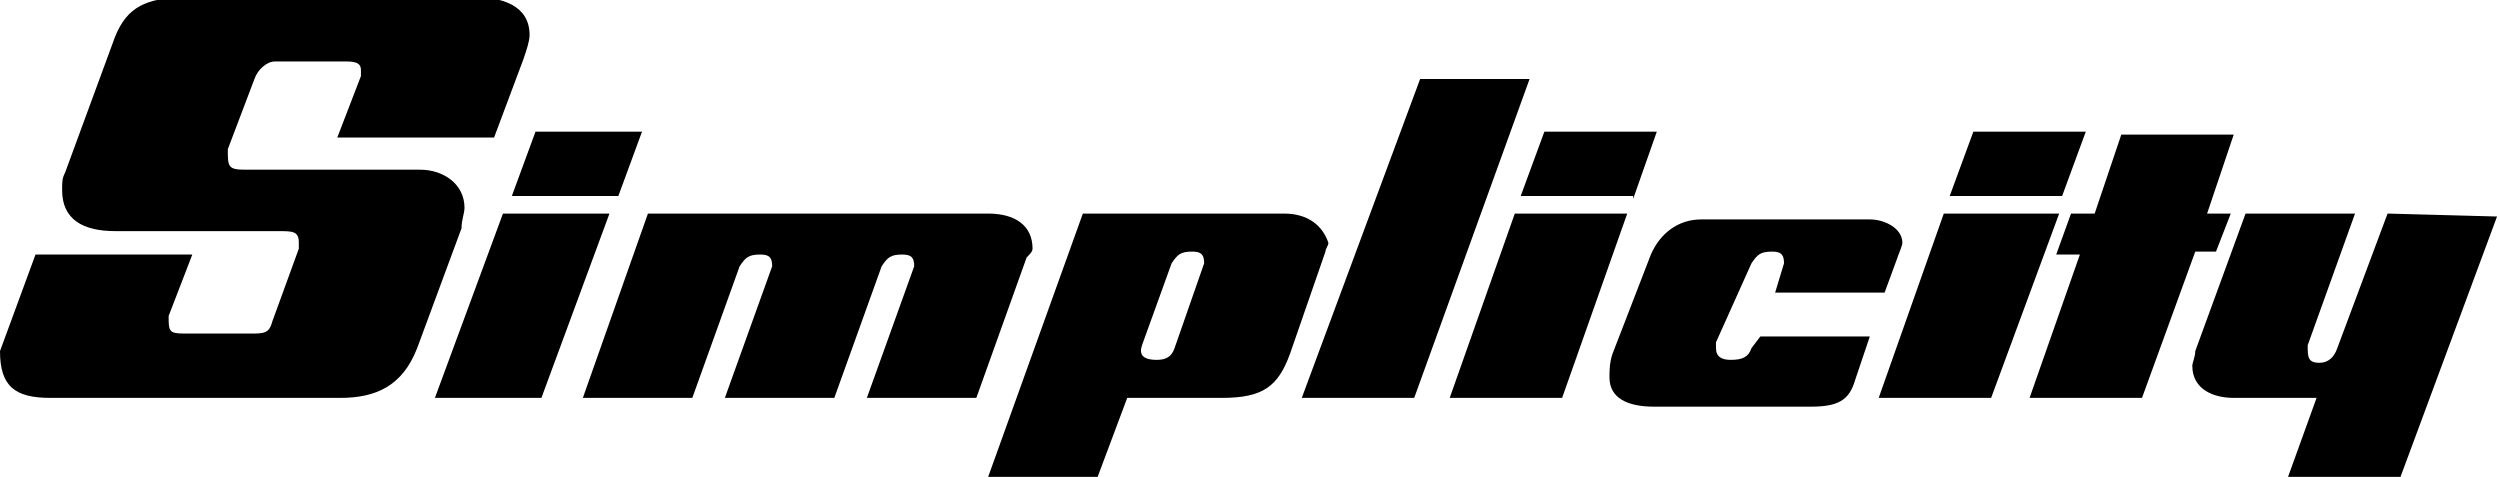 <svg width="173" height="33" viewBox="0 0 173 33" fill="none" xmlns="http://www.w3.org/2000/svg">
<g clip-path="url(#clip0_1866_20615)">
<path fill-rule="evenodd" clip-rule="evenodd" d="M32.143 14.374C32.143 12.755 30.71 11.743 29.072 11.743H16.993C15.764 11.743 15.764 11.54 15.764 10.325L17.607 5.467C17.812 4.859 18.426 4.252 19.04 4.252H23.954C24.773 4.252 24.977 4.454 24.977 4.859V5.264L23.34 9.516H34.191L36.238 4.049C36.443 3.442 36.647 2.835 36.647 2.43C36.647 0.405 34.805 -0.202 32.757 -0.202H12.284C9.827 0 8.599 0.608 7.78 3.037L4.504 11.945C4.299 12.35 4.299 12.553 4.299 13.16C4.299 15.184 5.733 15.994 7.985 15.994H19.245C20.269 15.994 20.678 15.994 20.678 16.804C20.678 17.006 20.678 17.006 20.678 17.209L18.835 22.27C18.631 23.08 18.221 23.08 17.402 23.08H12.694C11.67 23.08 11.67 22.878 11.67 21.865L13.308 17.614H2.457L0 24.295C0 26.724 1.024 27.534 3.48 27.534H23.544C26.001 27.534 27.844 26.724 28.867 24.092L31.939 15.792C31.939 15.184 32.143 14.779 32.143 14.374ZM34.805 14.779L30.096 27.534H37.466L42.175 14.779H34.805ZM42.789 13.565L44.427 9.111H37.057L35.419 13.565H42.789ZM71.452 17.209C71.452 15.589 70.224 14.779 68.381 14.779H44.837L40.333 27.534H47.908L51.183 18.424C51.593 17.816 51.798 17.614 52.617 17.614C53.231 17.614 53.435 17.816 53.435 18.424L50.16 27.534H57.735L61.011 18.424C61.42 17.816 61.625 17.614 62.444 17.614C63.058 17.614 63.263 17.816 63.263 18.424L59.987 27.534H67.562L71.043 17.816C71.247 17.614 71.452 17.411 71.452 17.209ZM88.854 14.779H74.933L68.381 33H75.956L78.004 27.534H84.555C87.421 27.534 88.445 26.724 89.264 24.497L91.721 17.411C91.721 17.209 91.925 17.006 91.925 16.804C91.516 15.589 90.492 14.779 88.854 14.779ZM81.279 24.092C81.075 24.7 80.665 24.902 80.051 24.902C79.027 24.902 78.823 24.497 79.027 23.89L81.075 18.221C81.484 17.614 81.689 17.411 82.508 17.411C83.122 17.411 83.327 17.614 83.327 18.221L81.279 24.092ZM98.272 5.467L90.083 27.534H97.863L105.847 5.467H98.272ZM113.013 13.767L114.651 9.111H106.871L105.233 13.565H113.013V13.767ZM104.824 14.779L100.32 27.534H108.099L112.604 14.779H104.824ZM121.202 24.092C120.998 24.7 120.588 24.902 119.769 24.902C119.155 24.902 118.746 24.7 118.746 24.092C118.746 23.89 118.746 23.89 118.746 23.687L121.202 18.221C121.612 17.614 121.817 17.411 122.636 17.411C123.25 17.411 123.454 17.614 123.454 18.221L122.84 20.246H130.415L131.234 18.019C131.439 17.411 131.644 17.006 131.644 16.804C131.644 15.792 130.415 15.184 129.392 15.184H117.722C116.084 15.184 114.856 16.197 114.241 17.614L111.58 24.497C111.375 25.105 111.375 25.712 111.375 26.117C111.375 27.534 112.604 28.141 114.446 28.141H125.297C127.14 28.141 127.959 27.736 128.368 26.319L129.392 23.282H121.817L121.202 24.092ZM153.346 17.411L154.369 14.779H152.731L154.574 9.313H146.794L144.951 14.779H143.314L142.29 17.614H143.928L140.447 27.534H148.227L151.912 17.411H153.346ZM165.22 14.779L161.74 24.092C161.535 24.7 161.125 25.105 160.511 25.105C159.692 25.105 159.692 24.7 159.692 23.89L162.968 14.779H155.393L151.912 24.295C151.912 24.7 151.708 25.105 151.708 25.307C151.708 26.927 153.141 27.534 154.574 27.534H160.307L158.259 33.203H166.039L172.795 14.982L165.22 14.779ZM144.337 9.111H136.557L134.92 13.565H142.699L144.337 9.111ZM134.51 14.779L130.006 27.534H137.786L142.495 14.779H134.51Z" fill="black"/>
</g>
<defs>
<clipPath id="clip0_1866_20615">
<rect width="173" height="33" fill="white"/>
</clipPath>
</defs>
</svg>
